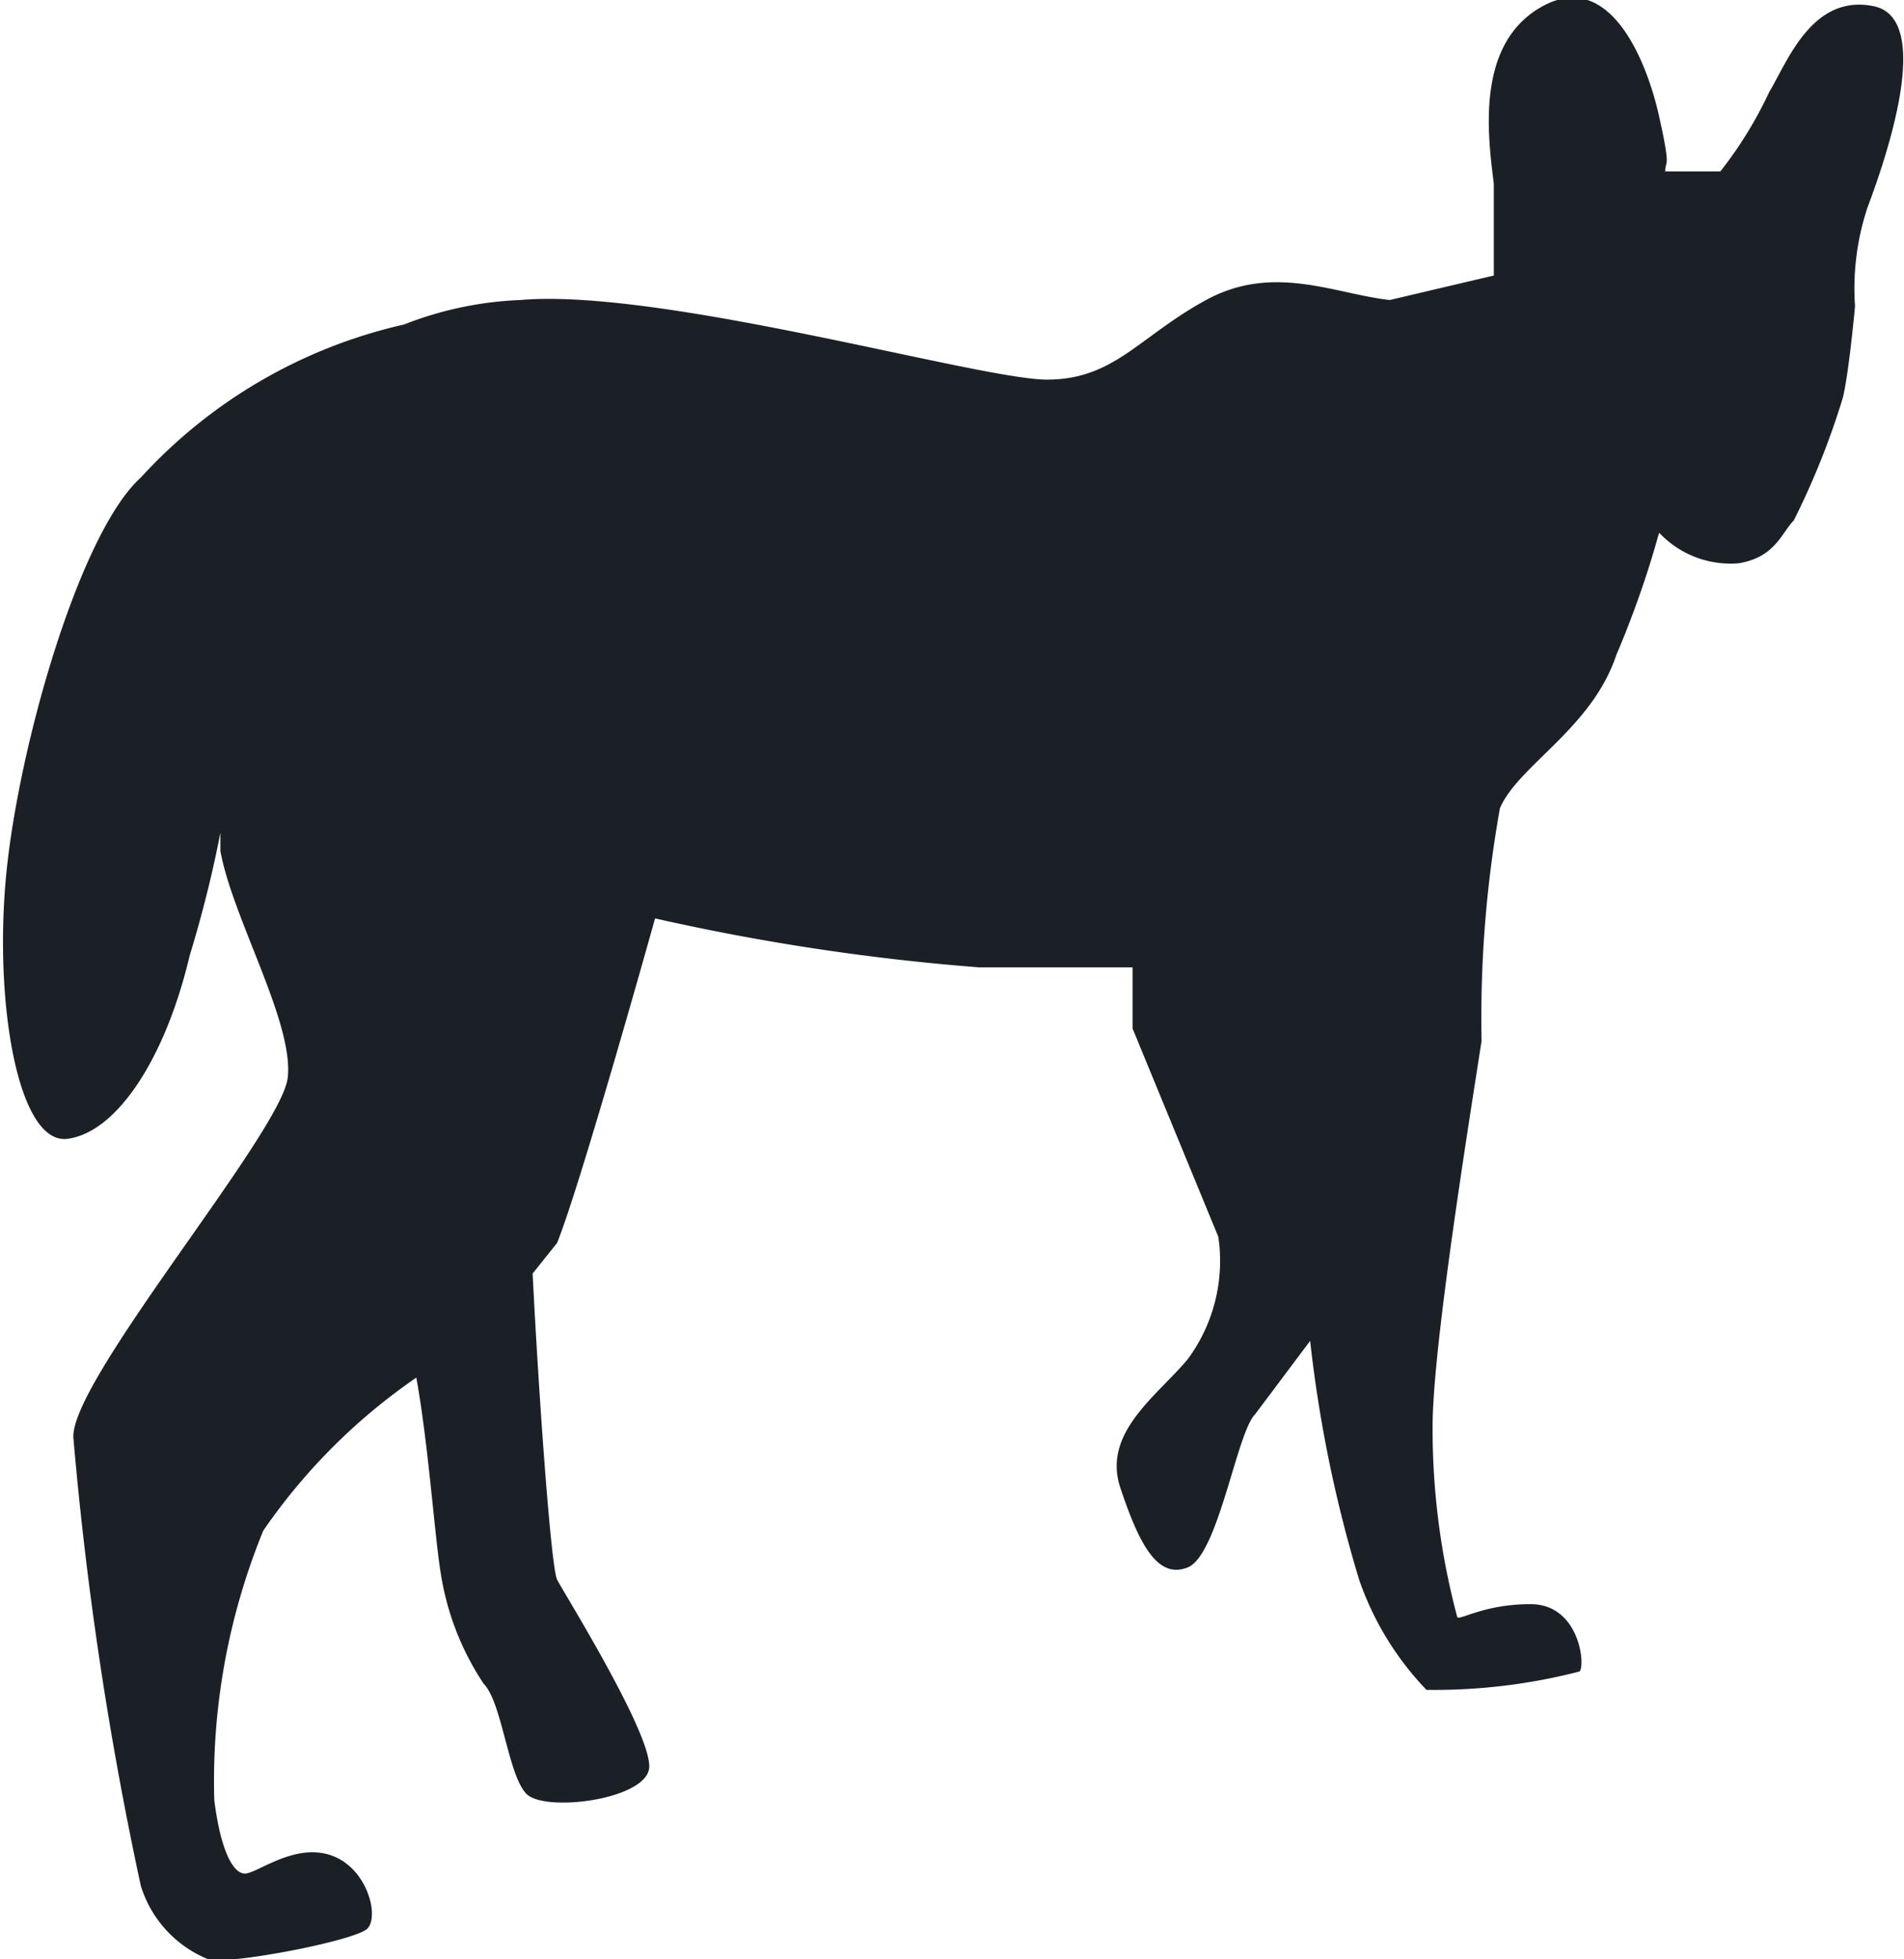 <svg xmlns="http://www.w3.org/2000/svg" width="31.1" height="32" viewBox="0 0 31.1 32">
  <title>subject-serval-female</title>
  <g id="Layer_2" data-name="Layer 2">
    <g id="Layer_1-2" data-name="Layer 1">
      <path d="M.1,14.3c.2-2.1,1.2-5.6,2.2-6.5A8.3,8.3,0,0,1,6.6,5.3h0a5.8,5.8,0,0,1,1.9-.4c2.3-.2,7.5,1.3,8.6,1.3s1.5-.7,2.6-1.3,2.1-.1,3,0l1.7-.4V3c-.1-.8-.3-2.3.8-2.9s1.7.9,1.9,1.8.1.7.1.9h.9a6.6,6.6,0,0,0,.8-1.3c.3-.5.7-1.6,1.7-1.4s.2,2.5-.1,3.3A4.2,4.2,0,0,0,30.3,5h0s-.1,1.1-.2,1.5a12.8,12.8,0,0,1-.8,2c-.2.2-.3.6-.9.7a1.6,1.6,0,0,1-1.3-.5h0a15.9,15.9,0,0,1-.7,2c-.4,1.2-1.6,1.8-1.9,2.5a19.4,19.4,0,0,0-.3,3.8c-.2,1.3-.8,5-.8,6.3a11.9,11.9,0,0,0,.4,3.1c0,.1.4-.2,1.2-.2s.9,1,.8,1.1a9.5,9.5,0,0,1-2.5.3,4.9,4.9,0,0,1-1.1-1.8,21.6,21.6,0,0,1-.8-3.9l-.9,1.2c-.3.3-.6,2.3-1.1,2.5s-.8-.4-1.1-1.3.6-1.5,1.1-2.1a2.7,2.7,0,0,0,.5-2l-1.4-3.4v-1H16a36.9,36.9,0,0,1-5.3-.8s-1.2,4.3-1.6,5.3l-.4.5c.1,2,.3,4.8.4,5s1.6,2.6,1.5,3.1-1.7.7-2,.4-.4-1.5-.7-1.8a4.5,4.5,0,0,1-.7-1.8c-.1-.6-.2-2.1-.4-3.2A9.7,9.7,0,0,0,4.3,25a10.8,10.8,0,0,0-.8,4.4c.1.8.3,1.2.5,1.2s.8-.5,1.4-.3.8,1,.6,1.2-2.3.6-2.6.5a1.9,1.9,0,0,1-1.1-1.2,58.4,58.4,0,0,1-1.1-7.3c-.1-.9,3.4-5,3.5-5.9S3.8,15,3.6,13.9v-.3a19.4,19.4,0,0,1-.5,2c-.4,1.7-1.2,2.9-2,3S-.1,16.4.1,14.3Z" fill="#1a2026"/>
    </g>
  </g>
</svg>
